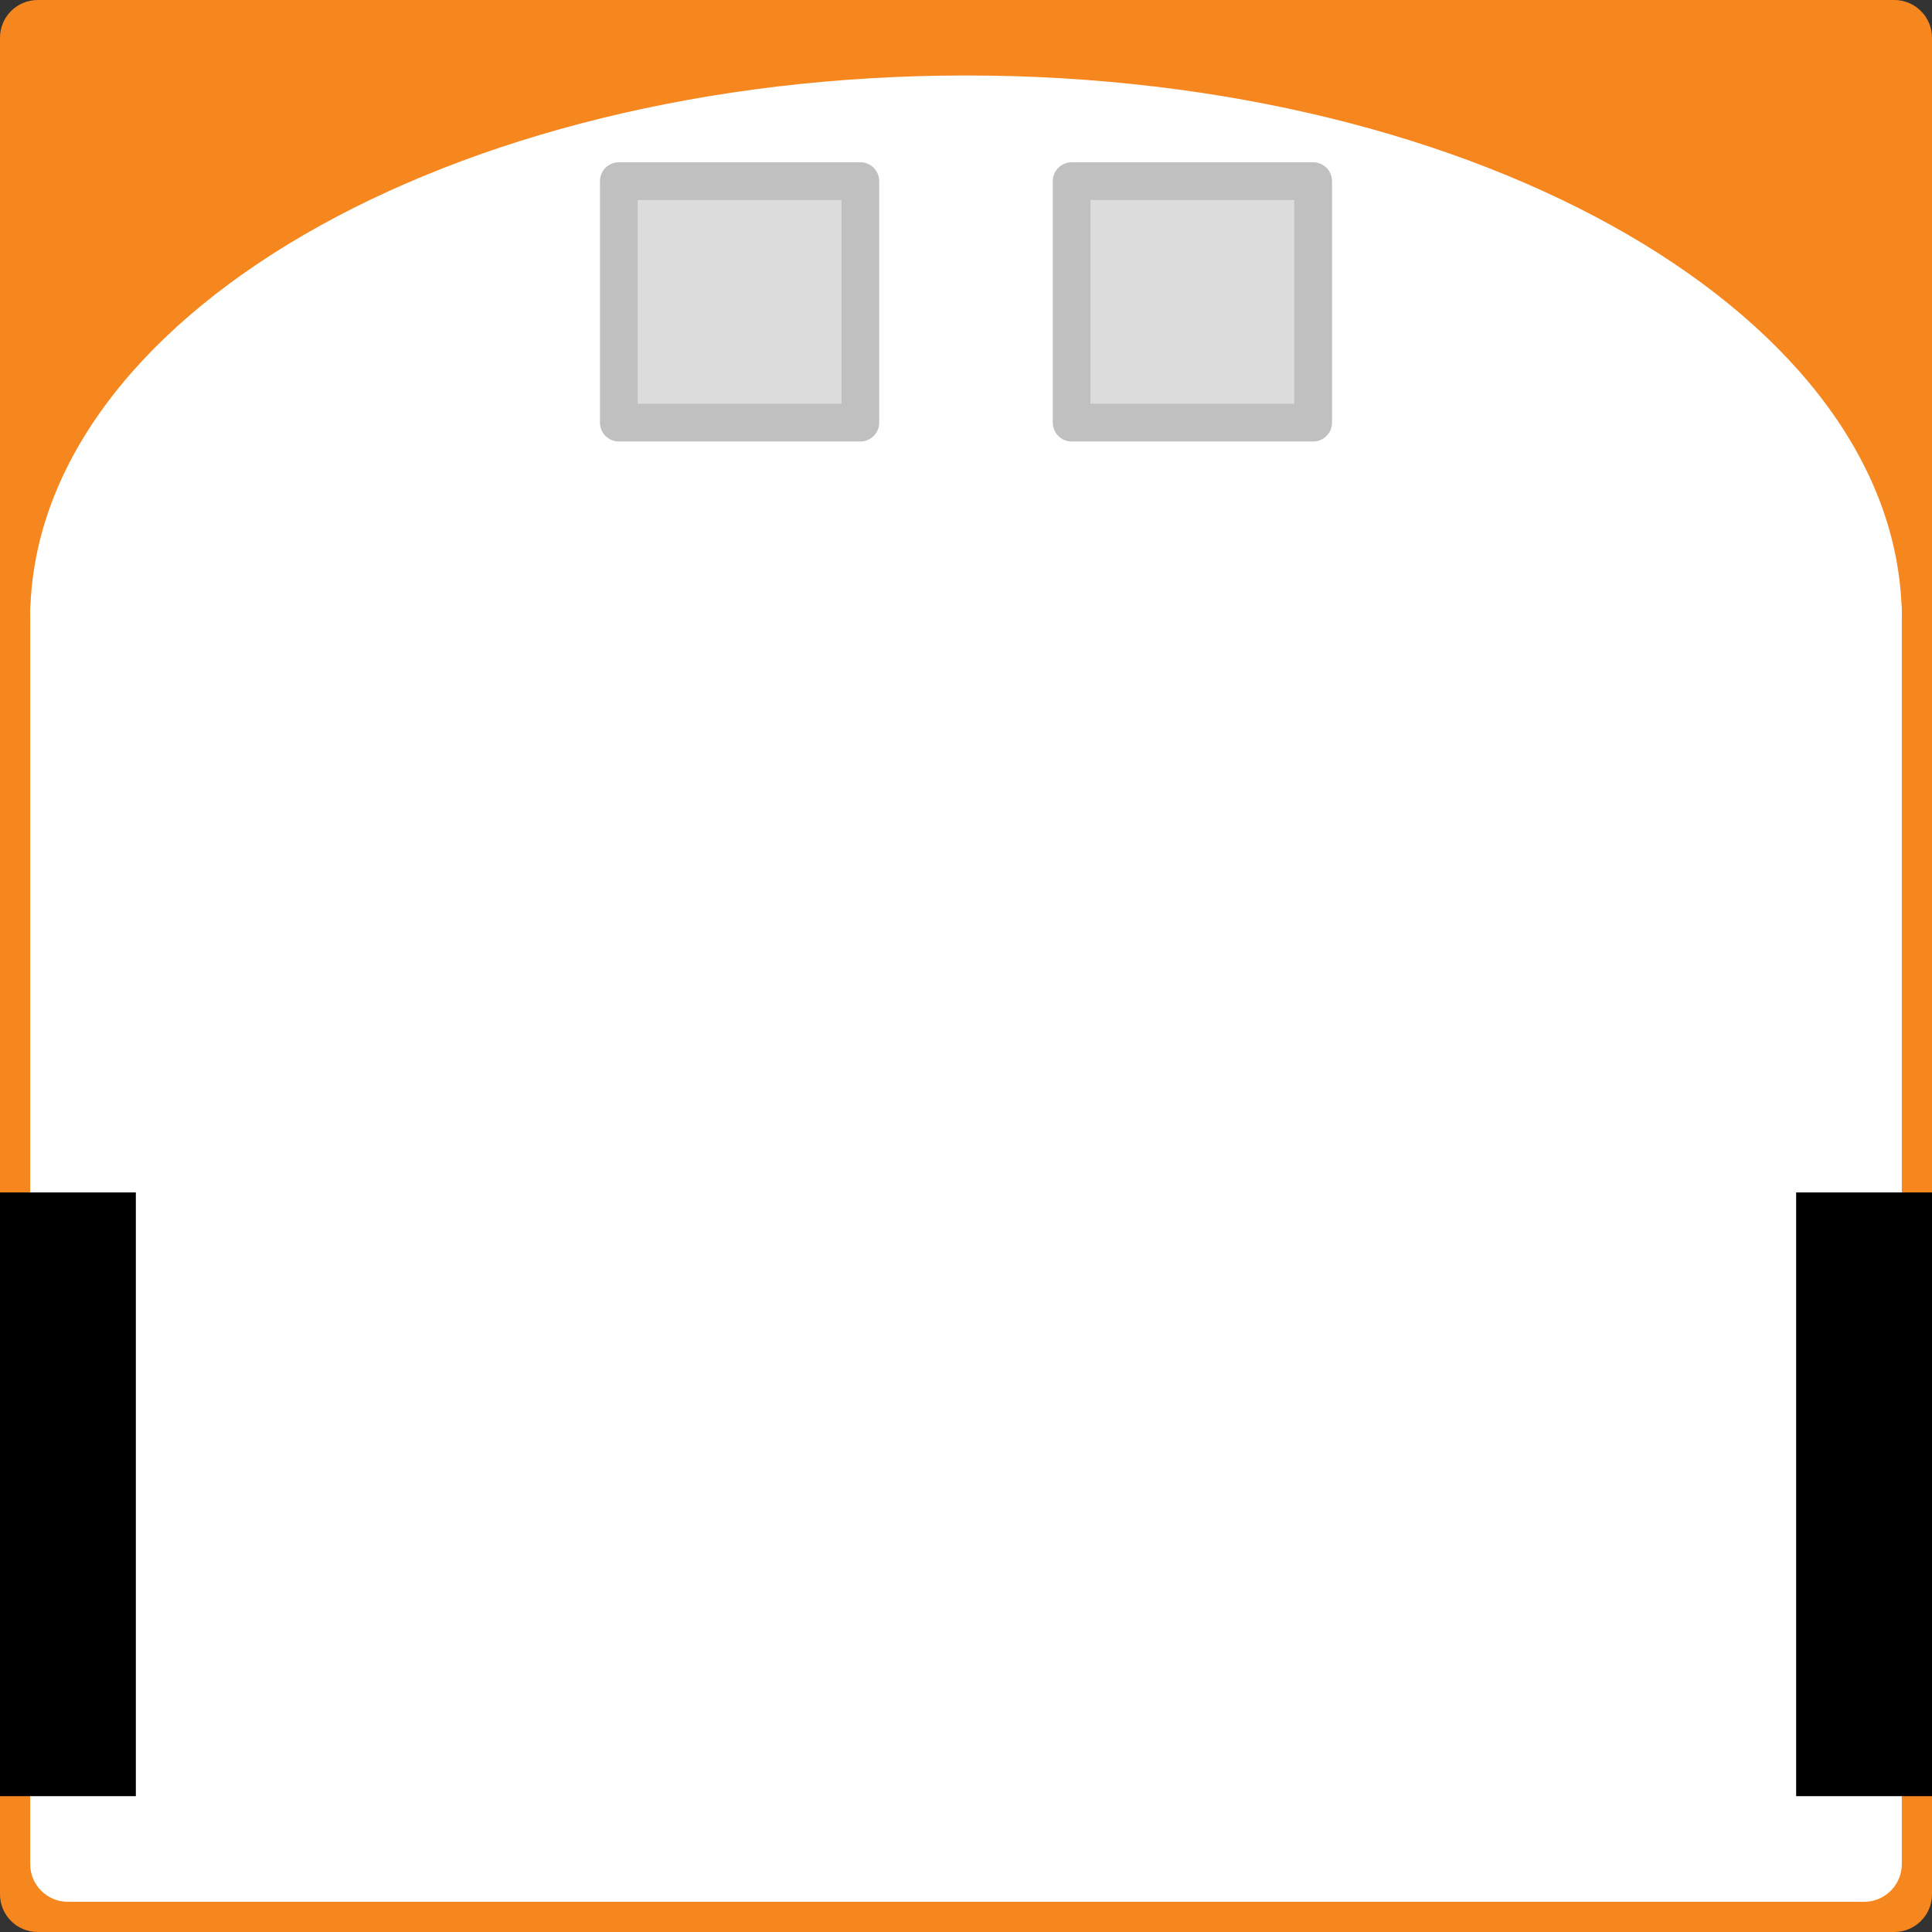 <svg xmlns="http://www.w3.org/2000/svg" xmlns:svg="http://www.w3.org/2000/svg" id="svg7110" width="320" height="320" version="1.1"><rect width="100%" height="100%" fill="#333333" stroke="none"/><g id="layer1" transform="translate(97.143,-238.076)"><g id="g7002" transform="matrix(1.25,0,0,1.25,-2068.639,219.147)"><path id="path622-6" fill="#f6871f" fill-opacity="1" fill-rule="evenodd" stroke="none" d="m 1577.197,20.144 c 0,-2.761 2.239,-5 5,-5 l 246,0 c 2.761,0 5,2.239 5,5 l 0,246 c 0,2.761 -2.239,5 -5,5 l -246,0 c -2.761,0 -5,-2.239 -5,-5 l 0,-246" font-family="MS Shell Dlg 2" font-size="8.25" font-style="normal" font-weight="400" vector-effect="non-scaling-stroke"/><path id="path626-3" fill="#fff" fill-opacity="1" fill-rule="evenodd" stroke="none" d="m 1829.197,97.144 c 0,-39.764 -55.517,-72 -124,-72 -68.483,0 -124,32.236 -124,72 l 248,0" font-family="MS Shell Dlg 2" font-size="8.25" font-style="normal" font-weight="400" vector-effect="non-scaling-stroke"/><path id="path628-9" fill="#fff" fill-opacity="1" fill-rule="evenodd" stroke="none" d="m 1581.197,96.144 c 0,-2.761 2.239,-5 5,-5 l 238,0 c 2.761,0 5,2.239 5,5 l 0,166 c 0,2.761 -2.239,5 -5,5 l -238,0 c -2.761,0 -5,-2.239 -5,-5 l 0,-166" font-family="MS Shell Dlg 2" font-size="8.25" font-style="normal" font-weight="400" vector-effect="non-scaling-stroke"/><path id="path632-4" fill="#000" fill-opacity="1" fill-rule="evenodd" stroke="none" d="m 1577.197,173.144 18,0 0,80 -18,0 0,-80" font-family="MS Shell Dlg 2" font-size="8.25" font-style="normal" font-weight="400" vector-effect="non-scaling-stroke"/><path id="path634-6" fill="#000" fill-opacity="1" fill-rule="evenodd" stroke="none" d="m 1815.197,173.144 18,0 0,80 -18,0 0,-80" font-family="MS Shell Dlg 2" font-size="8.25" font-style="normal" font-weight="400" vector-effect="non-scaling-stroke"/><path id="path642-1" fill="#dcdcdc" fill-opacity="1" fill-rule="evenodd" stroke="silver" stroke-linecap="round" stroke-linejoin="round" stroke-opacity="1" stroke-width="5" d="m 1659.197,39.144 32,0 0,32 -32,0 0,-32" font-family="MS Shell Dlg 2" font-size="8.25" font-style="normal" font-weight="400" vector-effect="none"/><path id="path650-6" fill="#dcdcdc" fill-opacity="1" fill-rule="evenodd" stroke="silver" stroke-linecap="round" stroke-linejoin="round" stroke-opacity="1" stroke-width="5" d="m 1719.197,39.144 32,0 0,32 -32,0 0,-32" font-family="MS Shell Dlg 2" font-size="8.25" font-style="normal" font-weight="400" vector-effect="none"/></g></g></svg>